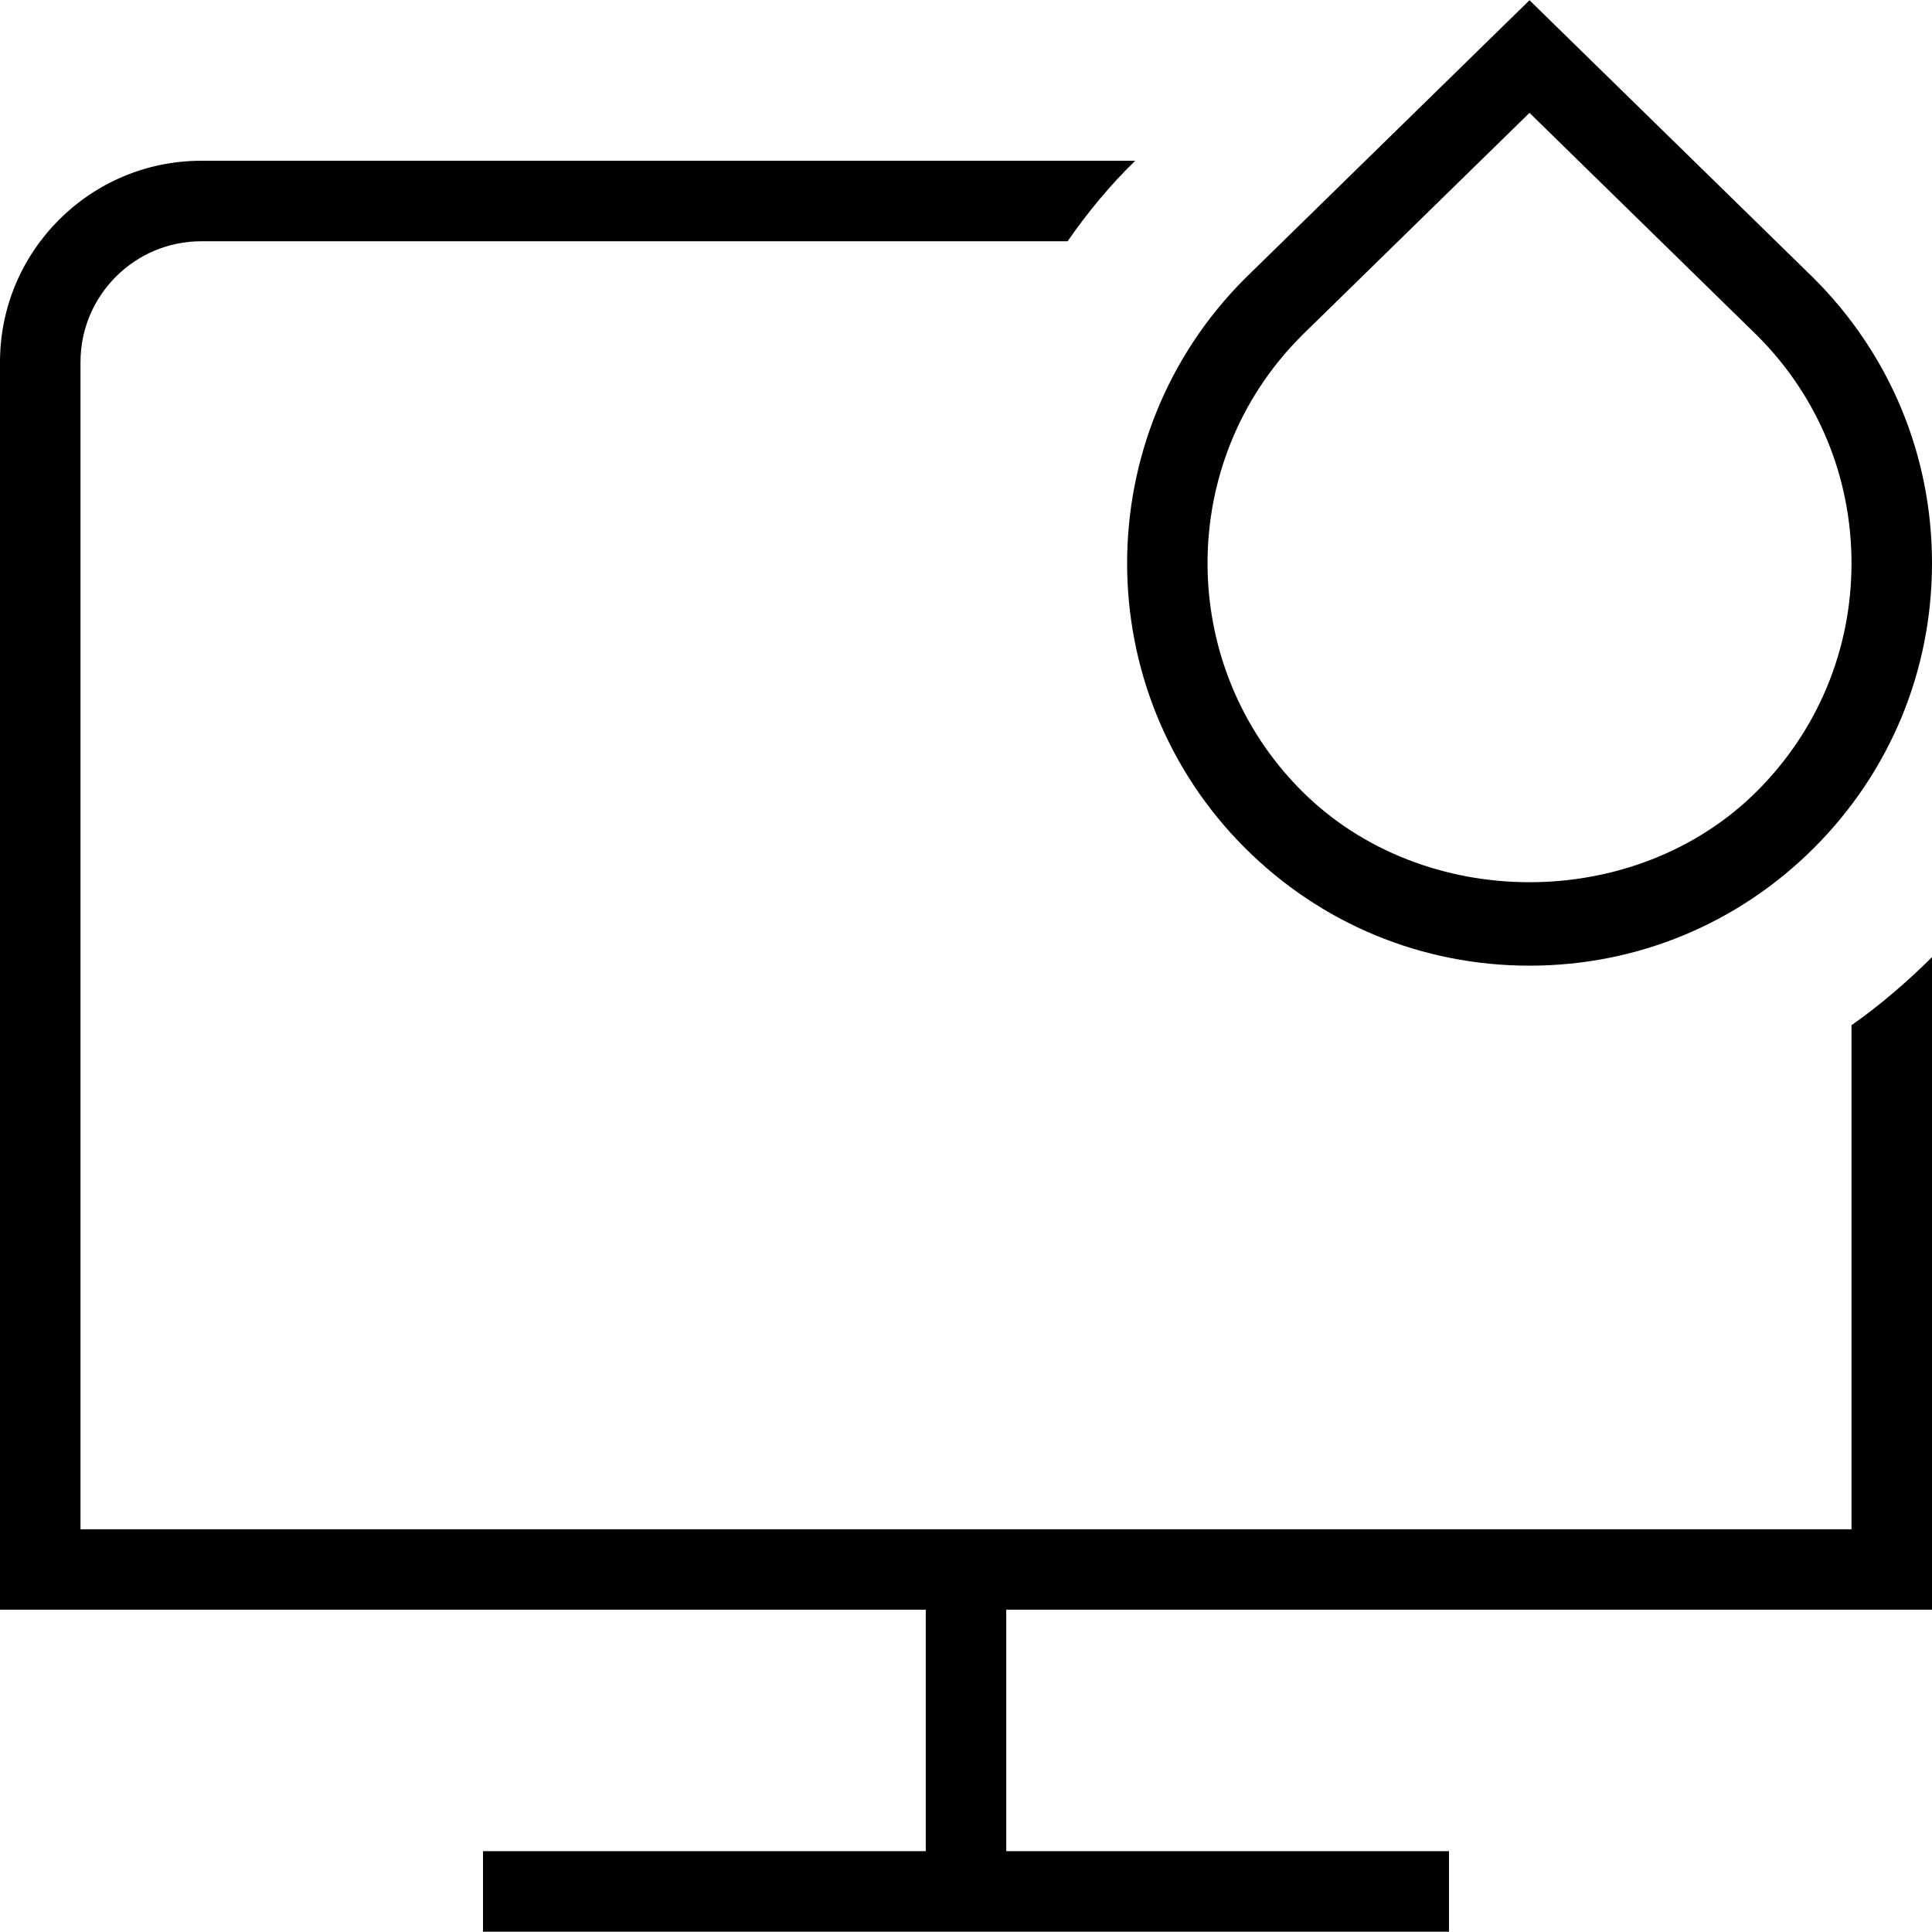 <svg id="Layer_1" viewBox="0 0 24 24" xmlns="http://www.w3.org/2000/svg" data-name="Layer 1"><path d="m15.464 10.532c.945.944 2.2 1.464 3.536 1.464s2.591-.52 3.535-1.464 1.465-2.2 1.465-3.536-.52-2.591-1.469-3.54l-3.531-3.453-3.536 3.458c-1.95 1.95-1.95 5.122 0 7.071zm.703-6.36 2.833-2.77 2.828 2.766c.756.755 1.172 1.76 1.172 2.829s-.416 2.073-1.172 2.829c-1.511 1.511-4.145 1.511-5.657 0-1.56-1.56-1.56-4.098-.004-5.653zm6.833 8.563c.336-.232.705-.55 1-.845v8.106h-11.5v3h5.5v1h-12v-1h5.5v-3h-11.5v-15.499c0-1.379 1.122-2.5 2.5-2.5h11.602c-.317.308-.596.648-.84 1h-10.762c-.827 0-1.5.673-1.5 1.5v14.5h22z"/></svg>